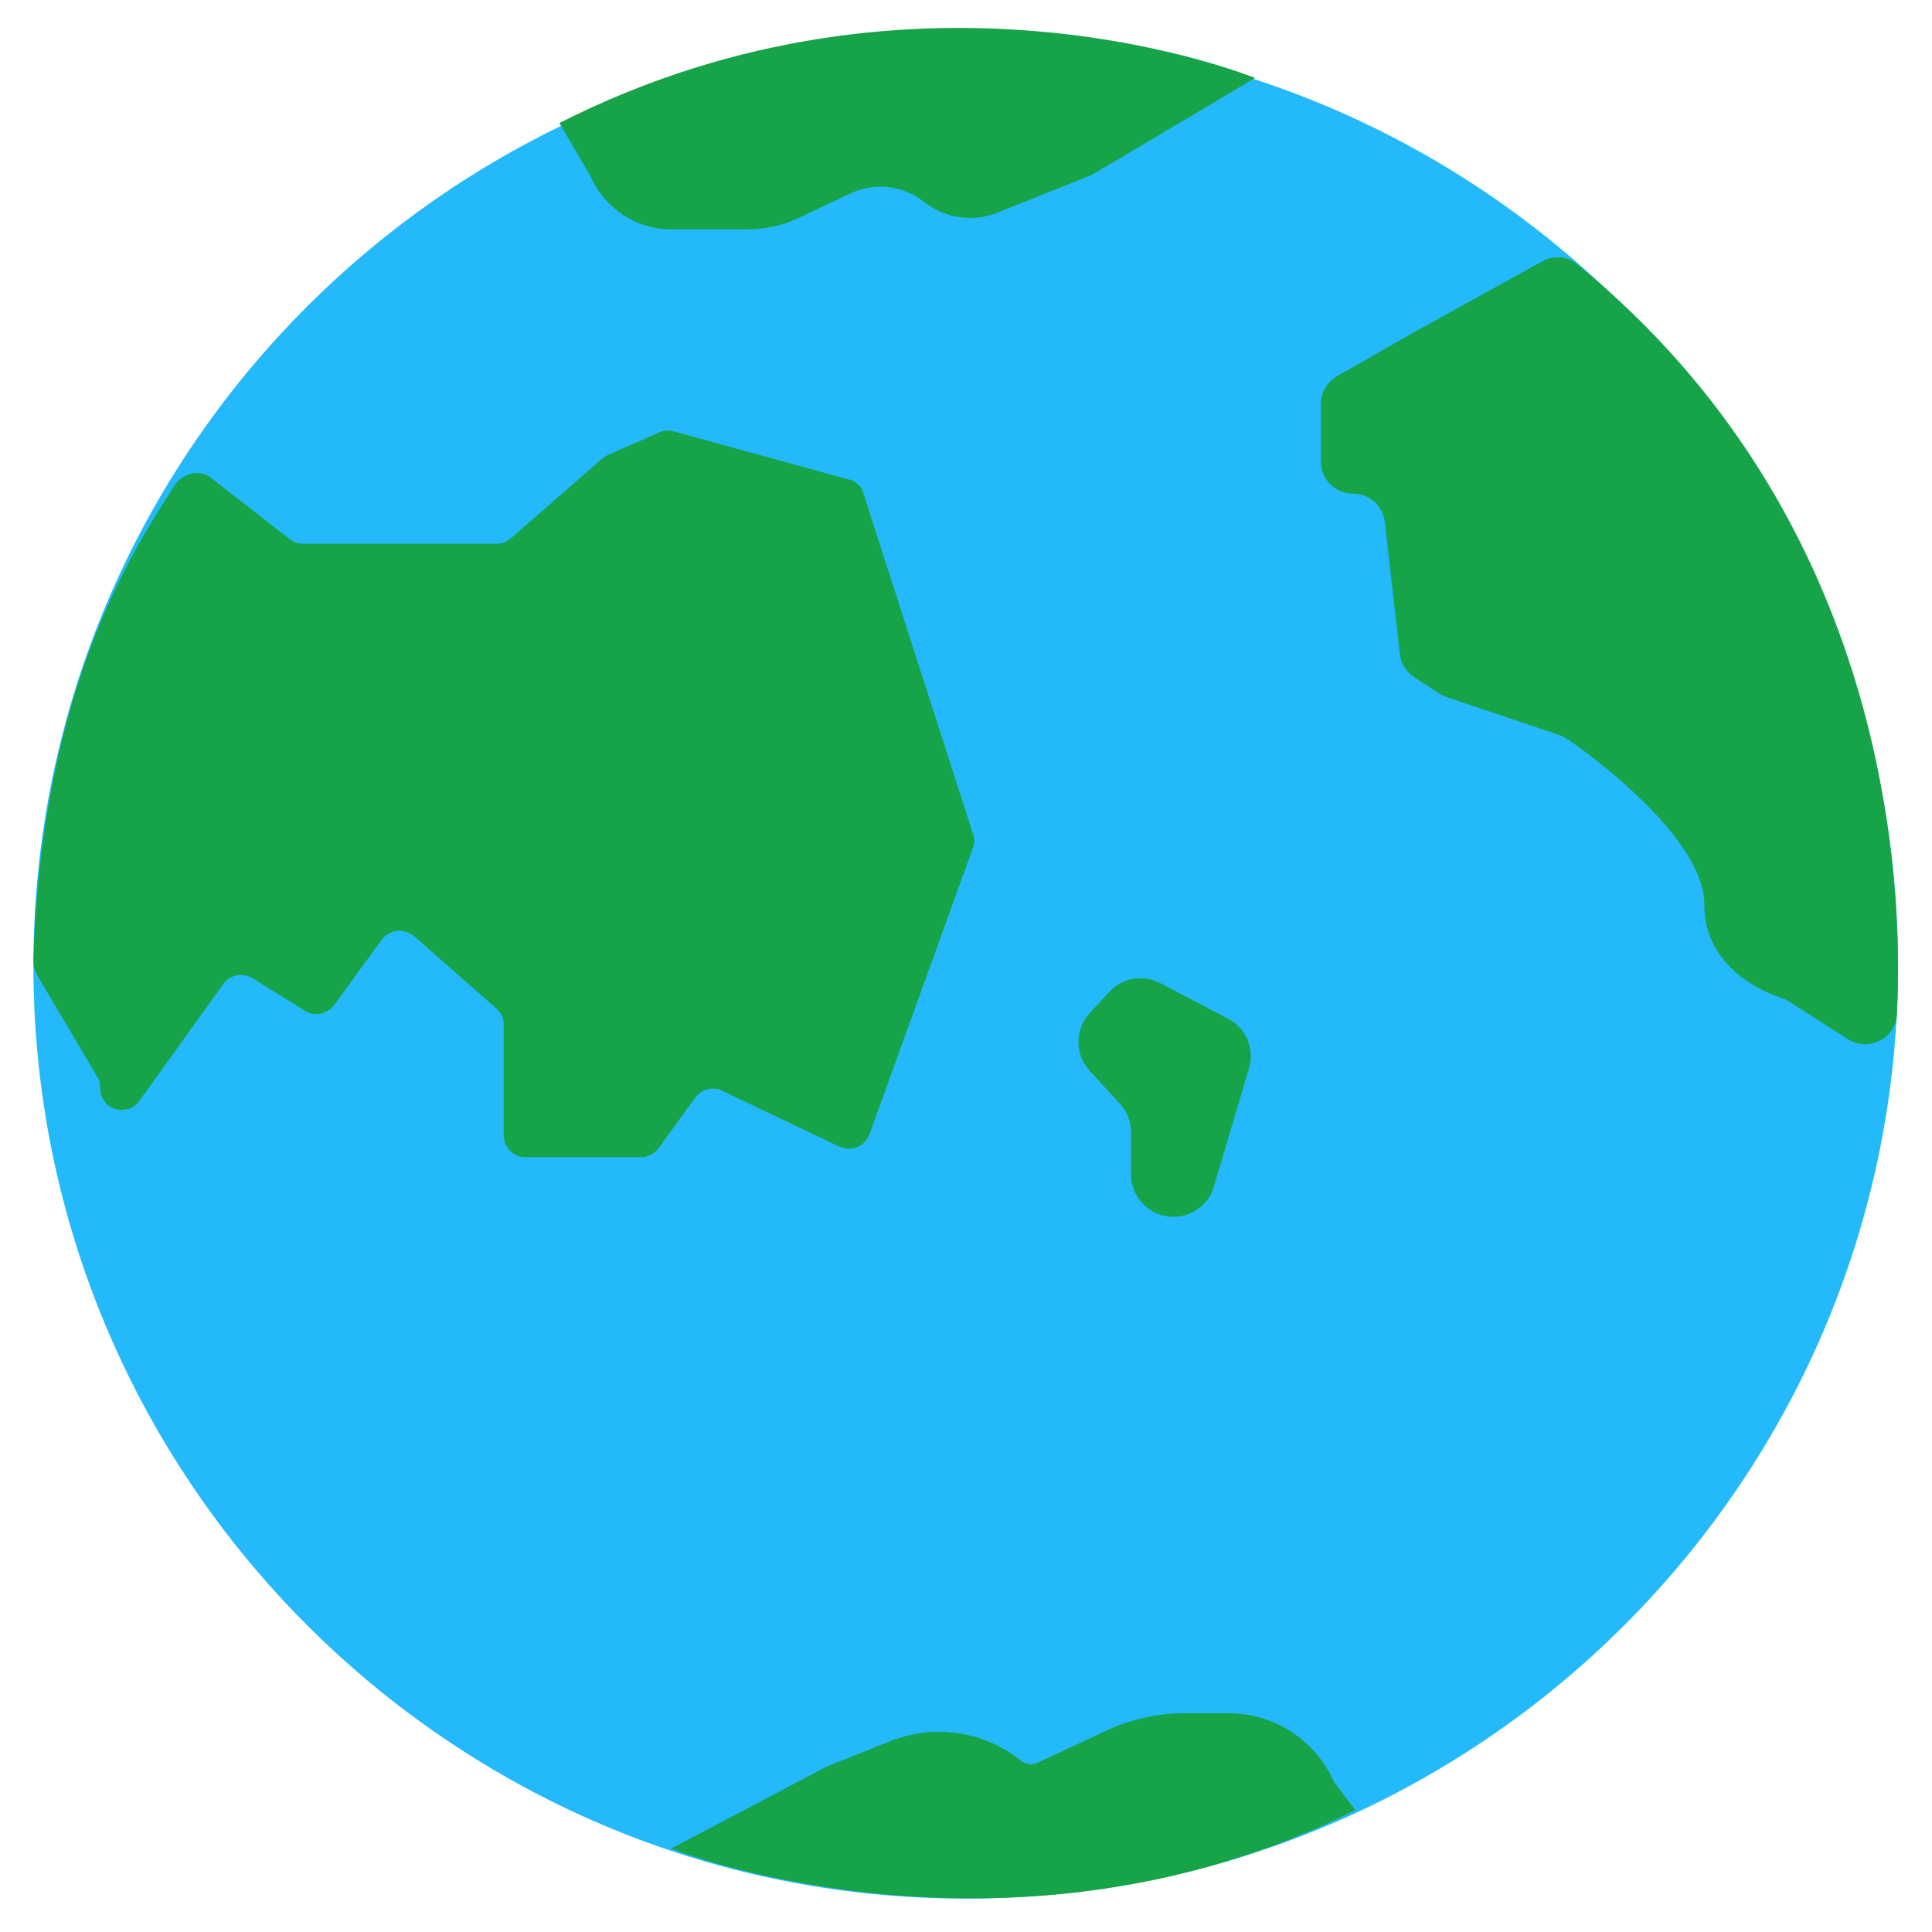 <?xml version="1.0" encoding="utf-8"?>
<!-- Generator: Adobe Illustrator 21.0.0, SVG Export Plug-In . SVG Version: 6.00 Build 0)  -->
<!DOCTYPE svg PUBLIC "-//W3C//DTD SVG 1.1//EN" "http://www.w3.org/Graphics/SVG/1.1/DTD/svg11.dtd">
<svg version="1.1" id="Layer_1" xmlns="http://www.w3.org/2000/svg" xmlns:xlink="http://www.w3.org/1999/xlink" x="0px" y="0px"
	 viewBox="0 0 347.1 347.1" style="enable-background:new 0 0 347.1 347.1;" xml:space="preserve">
<style type="text/css">
	.st0{fill:#23B9FB;}
	.st1{display:none;fill:#F2B406;}
	.st2{fill:#17A348;}
</style>
<title>Asset 16</title>
<g id="Layer_2">
	<g id="locatie">
		<path class="st0" d="M173.5,341.1C81.2,341.1,6,265.9,6,173.5S81.2,6,173.5,6S341,81.2,341,173.5S265.9,341.1,173.5,341.1z"/>
		<path class="st1" d="M173.5,12C262.7,12,335,84.3,335,173.5S262.7,335,173.5,335S12,262.7,12,173.5l0,0C12,84.3,84.3,12,173.5,12
			 M173.5,0C77.7,0.1,0,77.9,0.1,173.7C0.2,243.4,41.9,306.3,106,333.4c88.4,37.2,190.1-4.4,227.3-92.7
			c37.1-88.2-4.2-189.7-92.2-227.1C219.7,4.6,196.7,0,173.5,0z"/>
		<path class="st2" d="M283.4,47.5c-1.8-1.5-4.3-1.7-6.4-0.5l-22.8,12.6l-14,8c-1.8,1-2.9,2.9-2.9,5v10.3c0,3.2,2.6,5.8,5.8,5.8l0,0
			c2.9,0,5.4,2.2,5.7,5.1l2.7,23.7c0.2,1.7,1.1,3.2,2.5,4.1l4.4,2.9c0.4,0.3,0.9,0.5,1.4,0.7L280,132c0.5,0.2,1,0.4,1.5,0.7
			c4.1,2.8,24.7,17.8,24.7,29.8c0,11.6,11.1,15.9,13.9,16.8c0.5,0.1,0.9,0.4,1.3,0.6l10.6,6.8c2.7,1.7,6.2,0.9,7.9-1.7
			c0.5-0.8,0.9-1.8,0.9-2.8C342,157.8,339.2,93.1,283.4,47.5z"/>
		<path class="st2" d="M100.5,22.1l5.6,9.6c2.5,5.7,8.2,9.5,14.4,9.5h13.7c3.3,0,6.6-0.7,9.6-2.2l9.1-4.3c4.3-2,9.3-1.4,13,1.5l0,0
			c3.8,3,8.9,3.8,13.3,2l17-6.8L225.5,14C225.5,14.1,165.5-10.9,100.5,22.1z"/>
		<path class="st2" d="M243.5,325.2l-3.8-5c-3.3-7.5-10.7-12.4-18.9-12.4h-8c-4.9,0-9.8,1.1-14.2,3.2l-12.2,5.7
			c-1,0.5-2.1,0.3-3-0.4l0,0c-6.6-5.3-15.6-6.6-23.4-3.5l-11.5,4.6l-27.9,14.7C120.5,332.2,181.5,356.2,243.5,325.2z"/>
		<path class="st2" d="M152.7,86.2L121,77.5c-0.9-0.2-1.8-0.2-2.6,0.2l-9.1,4c-0.4,0.2-0.7,0.4-1,0.6L91.8,96.7
			c-0.7,0.6-1.6,1-2.6,1H54.5c-0.9,0-1.7-0.3-2.4-0.8L37.7,85.7c-1.8-1.4-4.9-0.6-6.2,1.3c-6.4,10.2-24,35-25.5,85.7
			c0,0.8,0.2,1.5,0.5,2.2l11,18.6c0.4,0.6,0.5,1.3,0.5,2l0,0c0,2.2,1.7,3.9,3.9,3.9c1.3,0,2.5-0.6,3.2-1.7l15-20.9
			c1.2-1.7,3.5-2.1,5.2-1.1l9.5,5.9c1.7,1.1,4,0.6,5.2-1l8.6-11.8c1.3-1.7,3.7-2.1,5.5-0.8c0.1,0.1,0.2,0.1,0.3,0.2l14.8,13
			c0.9,0.8,1.4,1.9,1.3,3V204c0,2.2,1.8,3.9,3.9,3.9h20.7c1.3,0,2.4-0.6,3.2-1.6l6.6-9.1c1.1-1.5,3.2-2.1,4.9-1.2l21,10
			c2,0.9,4.3,0.1,5.2-1.8c0.1-0.1,0.1-0.2,0.2-0.4l18.6-51.5c0.3-0.8,0.3-1.7,0-2.5l-19.6-60.9C155,87.6,154,86.6,152.7,86.2z"/>
		<path class="st2" d="M199.2,178.3l-3.5,3.8c-2.6,2.9-2.6,7.3,0,10.2l5.5,6c1.3,1.4,2,3.2,2,5.1v7.6c0,4.2,3.4,7.6,7.6,7.6l0,0
			c3.4,0,6.4-2.2,7.3-5.5l6.3-21.2c1-3.5-0.5-7.2-3.8-8.9l-12.2-6.4C205.3,175,201.5,175.7,199.2,178.3z"/>
	</g>
</g>
</svg>
